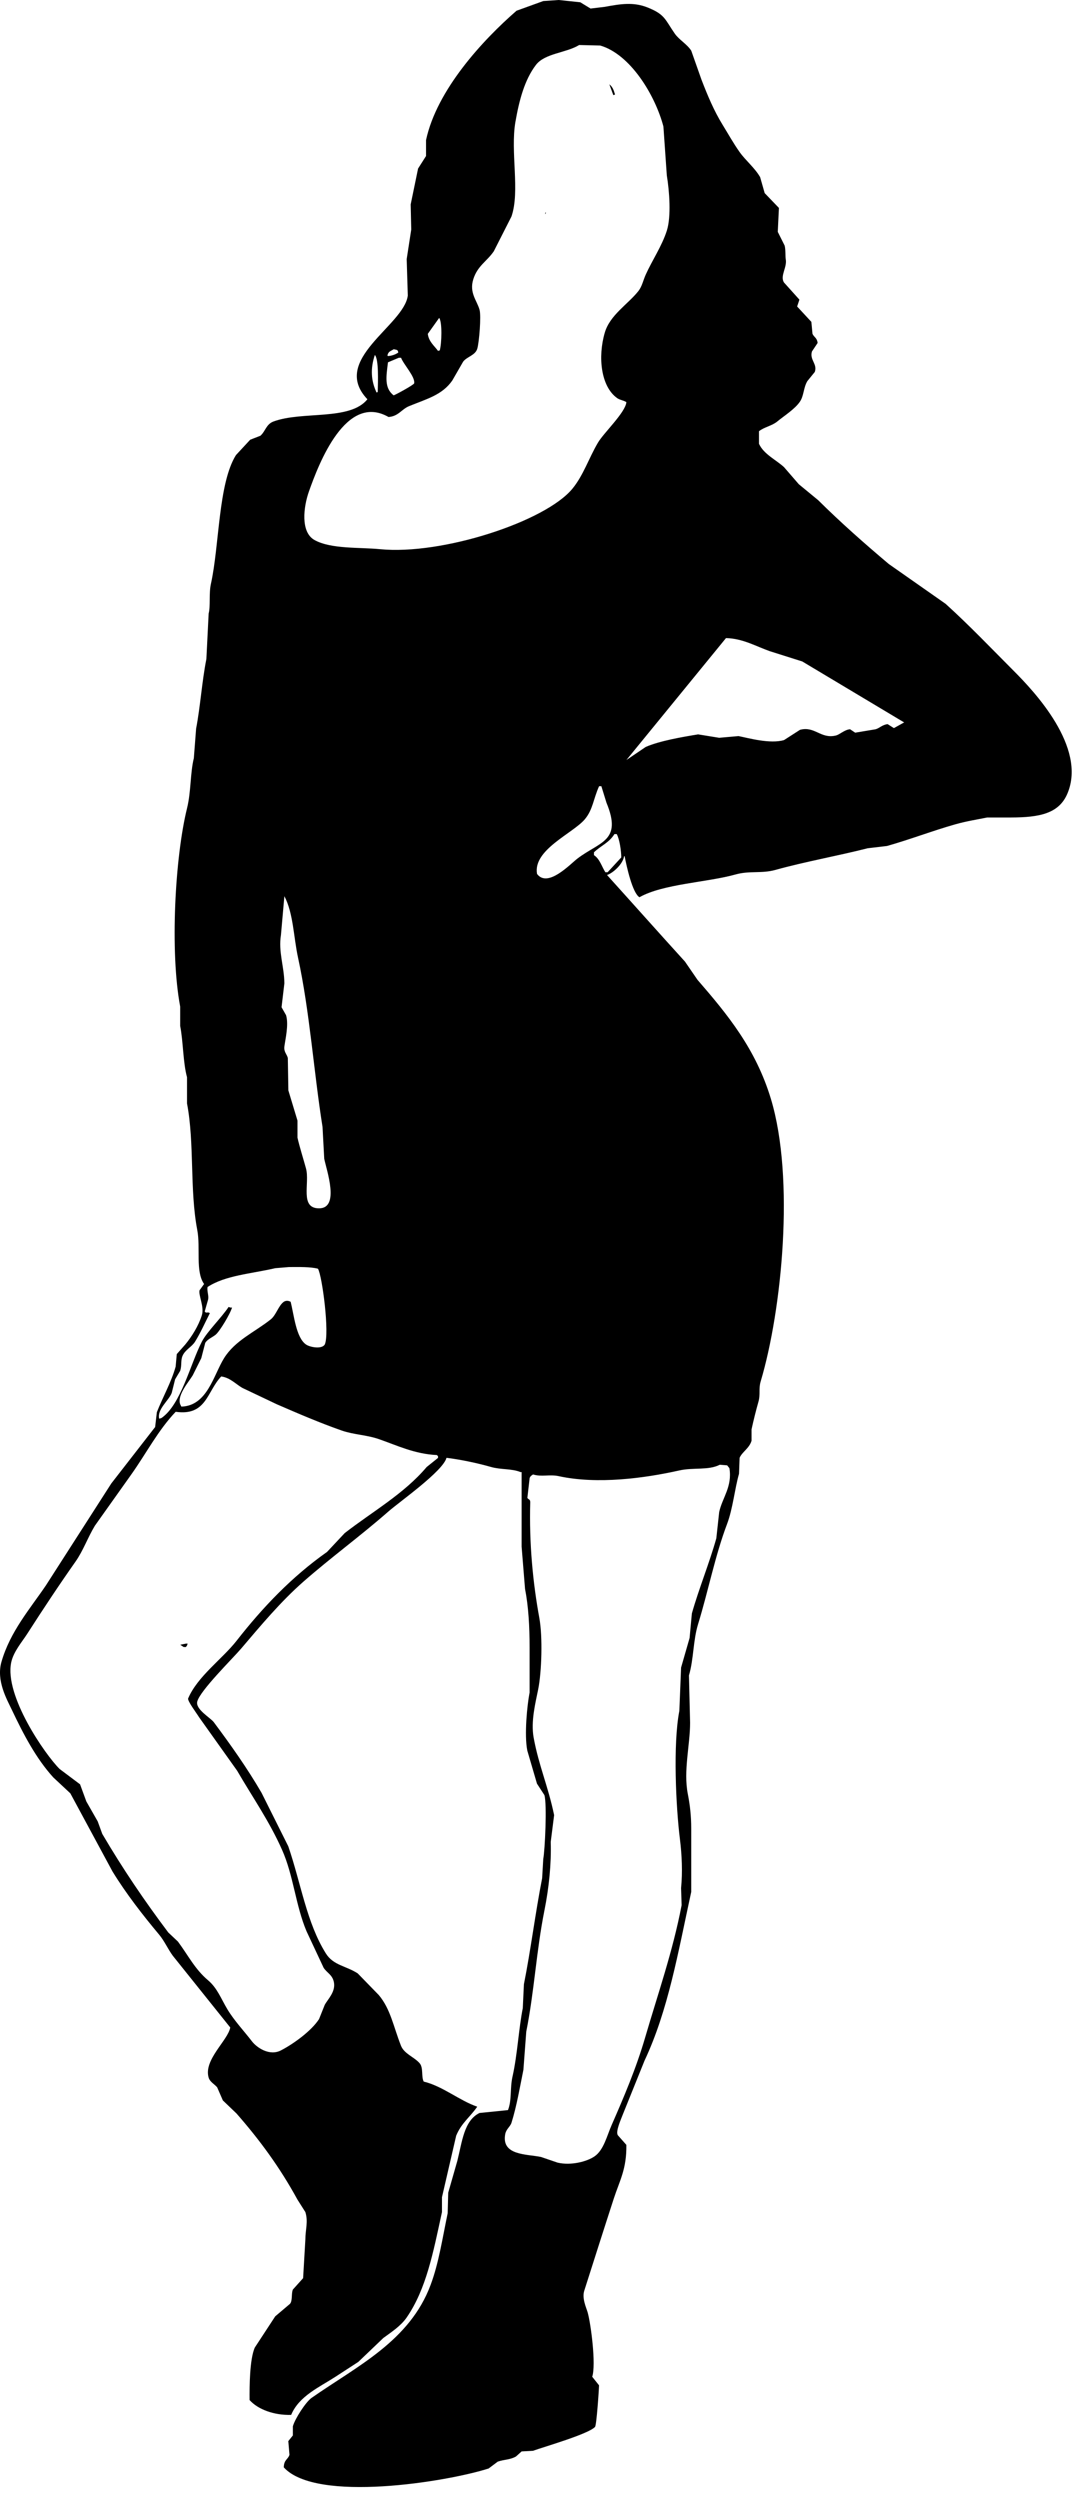 <?xml version="1.0" encoding="UTF-8" standalone="no"?>
<!DOCTYPE svg PUBLIC "-//W3C//DTD SVG 1.1//EN" "http://www.w3.org/Graphics/SVG/1.1/DTD/svg11.dtd">
<svg width="100%" height="100%" viewBox="0 0 79 183" version="1.1" xmlns="http://www.w3.org/2000/svg" xmlns:xlink="http://www.w3.org/1999/xlink" xml:space="preserve" xmlns:serif="http://www.serif.com/" style="fill-rule:evenodd;clip-rule:evenodd;stroke-linejoin:round;stroke-miterlimit:1.414;">
    <g transform="matrix(1,0,0,1,-85.001,-5.142)">
        <path d="M125.905,5.142C126.434,5.198 126.961,5.253 127.489,5.309C127.739,5.462 127.988,5.614 128.24,5.768C128.587,5.725 128.933,5.684 129.28,5.643C130.422,5.432 131.372,5.275 132.405,5.685C133.697,6.196 133.69,6.575 134.405,7.603C134.724,8.061 135.301,8.367 135.612,8.853C135.864,9.563 136.113,10.271 136.363,10.981C136.82,12.165 137.281,13.26 137.905,14.274C138.299,14.914 138.708,15.647 139.155,16.276C139.593,16.893 140.263,17.425 140.656,18.111C140.766,18.5 140.879,18.889 140.988,19.278C141.335,19.64 141.685,20.001 142.031,20.363C142.004,20.947 141.976,21.53 141.946,22.114C142.113,22.448 142.28,22.781 142.448,23.115C142.53,23.41 142.493,23.904 142.53,24.115C142.643,24.719 142.089,25.351 142.406,25.825C142.78,26.242 143.156,26.659 143.531,27.076C143.476,27.243 143.422,27.41 143.364,27.577C143.713,27.952 144.06,28.328 144.406,28.703C144.434,28.995 144.461,29.286 144.488,29.578C144.608,29.839 144.815,29.857 144.865,30.245C144.725,30.454 144.586,30.662 144.448,30.87C144.264,31.493 144.87,31.785 144.655,32.371C144.475,32.593 144.293,32.816 144.113,33.038C143.823,33.519 143.864,34.105 143.571,34.539C143.2,35.09 142.412,35.579 141.905,35.998C141.526,36.312 140.937,36.407 140.571,36.708C140.571,37.013 140.571,37.319 140.571,37.626C140.916,38.388 141.816,38.796 142.404,39.336C142.765,39.752 143.127,40.169 143.486,40.586C143.96,40.976 144.432,41.365 144.903,41.753C146.557,43.392 148.282,44.916 150.071,46.424C151.46,47.398 152.849,48.371 154.236,49.343C155.985,50.927 157.576,52.599 159.237,54.264C160.694,55.725 164.59,59.83 163.153,63.229C162.532,64.704 161.1,64.975 159.028,64.981C158.446,64.981 157.863,64.981 157.279,64.981C156.553,65.128 155.771,65.248 154.945,65.481C153.314,65.942 151.612,66.596 149.946,67.066C149.472,67.122 149,67.177 148.529,67.233C146.371,67.783 143.909,68.223 141.779,68.817C140.756,69.102 139.893,68.862 138.861,69.15C136.798,69.731 133.538,69.841 131.819,70.819C131.305,70.511 130.874,68.55 130.736,67.816C130.721,67.816 130.709,67.816 130.694,67.816C130.611,68.394 129.876,69.057 129.444,69.191C131.277,71.219 133.253,73.441 135.153,75.53C135.457,75.975 135.762,76.42 136.069,76.864C138.272,79.406 140.337,81.915 141.444,85.58C143.207,91.413 142.245,101.062 140.693,106.266C140.529,106.82 140.693,107.189 140.526,107.767C140.357,108.356 140.155,109.174 140.027,109.767C140.027,110.047 140.027,110.324 140.027,110.6C139.865,111.156 139.331,111.423 139.152,111.851C139.139,112.241 139.124,112.63 139.109,113.019C138.793,114.121 138.658,115.573 138.236,116.69C137.356,119.014 136.861,121.588 136.111,124.028C135.742,125.225 135.797,126.582 135.443,127.782C135.473,128.937 135.5,130.089 135.527,131.243C135.527,132.882 135.028,134.758 135.36,136.456C135.52,137.277 135.61,138.054 135.61,138.998C135.61,140.542 135.61,142.085 135.61,143.627C134.64,148.091 133.926,152.287 132.193,155.973C131.666,157.281 131.137,158.587 130.611,159.894C130.482,160.244 130.055,161.156 130.235,161.436C130.444,161.67 130.652,161.91 130.861,162.144C130.885,163.917 130.377,164.738 129.943,166.065C129.21,168.32 128.467,170.66 127.778,172.819C127.598,173.383 127.932,174.071 128.027,174.406C128.264,175.244 128.653,178.225 128.361,179.117C128.526,179.325 128.693,179.534 128.86,179.743C128.858,180.012 128.68,182.661 128.568,182.785C128.099,183.306 124.892,184.226 124.026,184.536C123.749,184.551 123.472,184.566 123.193,184.581C123.056,184.706 122.916,184.83 122.776,184.956C122.307,185.21 121.961,185.155 121.444,185.33C121.222,185.499 120.998,185.664 120.776,185.831C117.75,186.801 108.148,188.368 105.778,185.748C105.792,185.174 106.085,185.182 106.195,184.83C106.165,184.497 106.137,184.162 106.11,183.827C106.222,183.688 106.332,183.551 106.443,183.413C106.443,183.188 106.443,182.967 106.443,182.745C106.603,182.174 107.396,180.954 107.818,180.66C111.151,178.33 114.989,176.51 116.526,172.401C117.127,170.803 117.401,168.942 117.778,167.146C117.79,166.647 117.805,166.148 117.818,165.644C118.04,164.867 118.262,164.088 118.486,163.31C118.838,161.913 118.97,160.367 120.11,159.808C120.804,159.738 121.499,159.668 122.193,159.598C122.485,158.86 122.33,158.012 122.526,157.139C122.885,155.543 122.976,153.648 123.277,152.136C123.305,151.553 123.332,150.967 123.36,150.383C123.849,147.944 124.203,145.123 124.694,142.626C124.721,142.155 124.748,141.681 124.777,141.209C124.897,140.593 125.063,137.197 124.859,136.538C124.679,136.259 124.5,135.984 124.317,135.705C124.083,134.896 123.846,134.091 123.609,133.286C123.377,132.139 123.597,129.949 123.776,129.031C123.776,127.933 123.776,126.836 123.776,125.739C123.776,124.203 123.695,122.736 123.442,121.444C123.359,120.414 123.277,119.386 123.192,118.356C123.192,116.536 123.192,114.715 123.192,112.895C123.165,112.895 123.137,112.895 123.11,112.895C122.456,112.63 121.683,112.732 120.943,112.52C120.027,112.256 118.755,111.981 117.693,111.851C117.423,112.844 114.278,115.044 113.402,115.812C111.407,117.561 109.239,119.144 107.234,120.9C105.558,122.371 104.102,124.117 102.652,125.821C102.033,126.547 99.634,128.904 99.442,129.699C99.307,130.267 100.407,130.876 100.652,131.2C101.881,132.846 103.106,134.574 104.151,136.373C104.805,137.677 105.458,138.984 106.109,140.291C107.049,143.04 107.451,145.881 108.859,148.13C109.408,149.008 110.318,149.028 111.192,149.591C111.706,150.117 112.219,150.646 112.733,151.175C113.599,152.2 113.809,153.495 114.359,154.886C114.599,155.49 115.342,155.712 115.734,156.178C116.01,156.51 115.834,157.173 116.026,157.512C117.396,157.836 118.64,158.901 119.942,159.348C119.436,160.091 118.777,160.543 118.4,161.473C118.053,162.974 117.706,164.476 117.36,165.978C117.36,166.342 117.36,166.701 117.36,167.063C116.719,170.014 116.215,172.688 114.777,174.777C114.35,175.396 113.674,175.835 113.068,176.278C112.457,176.862 111.846,177.446 111.235,178.029C110.678,178.393 110.123,178.752 109.568,179.113C108.363,179.894 106.894,180.53 106.318,181.909C105.044,181.942 103.874,181.498 103.275,180.822C103.265,179.804 103.28,177.849 103.652,176.986C104.151,176.222 104.652,175.46 105.152,174.694C105.513,174.387 105.875,174.083 106.234,173.777C106.432,173.545 106.317,173.041 106.443,172.735C106.693,172.458 106.943,172.178 107.194,171.899C107.249,170.957 107.304,170.008 107.359,169.066C107.359,168.347 107.579,167.766 107.359,167.063C107.165,166.756 106.97,166.452 106.778,166.147C105.484,163.78 104.022,161.793 102.318,159.847C101.984,159.527 101.652,159.209 101.318,158.889C101.181,158.57 101.041,158.25 100.901,157.931C100.711,157.701 100.372,157.542 100.277,157.22C99.891,155.92 101.691,154.494 101.859,153.551C100.458,151.8 99.053,150.049 97.651,148.296C97.292,147.807 97.045,147.226 96.651,146.753C95.449,145.316 94.229,143.75 93.234,142.124C92.206,140.22 91.179,138.318 90.151,136.412C89.735,136.023 89.318,135.634 88.902,135.245C87.631,133.843 86.719,132.092 85.86,130.282C85.504,129.529 84.712,128.162 85.11,126.78C85.749,124.565 87.197,122.909 88.36,121.194C89.956,118.705 91.555,116.215 93.152,113.726C94.222,112.351 95.292,110.975 96.36,109.598C96.402,109.236 96.444,108.877 96.485,108.513C96.886,107.48 97.55,106.301 97.861,105.178C97.889,104.871 97.917,104.567 97.944,104.26C98.153,104.023 98.36,103.788 98.57,103.552C99.046,102.971 99.528,102.208 99.777,101.425C99.977,100.802 99.521,99.963 99.611,99.589C99.723,99.437 99.833,99.284 99.944,99.13C99.296,98.213 99.695,96.497 99.443,95.169C98.881,92.214 99.251,88.838 98.694,85.912C98.694,85.273 98.694,84.632 98.694,83.994C98.4,82.927 98.415,81.354 98.193,80.24C98.193,79.767 98.193,79.295 98.193,78.822C97.438,74.805 97.812,67.891 98.694,64.31C98.998,63.074 98.922,61.745 99.193,60.64C99.248,59.918 99.306,59.195 99.36,58.473C99.669,56.869 99.787,55.009 100.111,53.385C100.166,52.273 100.22,51.16 100.278,50.049C100.421,49.528 100.286,48.592 100.443,47.881C101.067,45.065 100.979,40.528 102.276,38.455C102.625,38.08 102.971,37.704 103.318,37.33C103.568,37.233 103.817,37.135 104.069,37.037C104.443,36.704 104.483,36.196 105.027,35.994C107.144,35.213 110.626,35.954 111.901,34.368C109.152,31.471 114.572,28.993 114.859,26.778C114.831,25.888 114.804,24.998 114.777,24.109C114.886,23.387 114.999,22.664 115.111,21.941C115.096,21.33 115.081,20.718 115.069,20.107C115.249,19.231 115.43,18.355 115.611,17.479C115.805,17.174 116,16.868 116.194,16.562C116.194,16.173 116.194,15.783 116.194,15.394C116.985,11.707 120.359,8.067 122.819,5.928C123.472,5.691 124.123,5.456 124.777,5.219C125.155,5.198 125.531,5.169 125.905,5.142ZM127.404,8.437C126.459,9.022 124.895,9.034 124.239,9.895C123.416,10.975 123.019,12.451 122.738,14.065C122.357,16.264 123.087,19.13 122.449,20.988C122.017,21.836 121.586,22.684 121.157,23.532C120.661,24.267 119.969,24.586 119.656,25.576C119.339,26.578 119.927,27.14 120.114,27.826C120.239,28.283 120.084,30.193 119.947,30.662C119.8,31.164 119.181,31.245 118.907,31.621C118.642,32.08 118.378,32.539 118.114,32.998C117.371,34.061 116.256,34.337 114.948,34.873C114.395,35.102 114.17,35.617 113.447,35.666C110.335,33.884 108.352,39.04 107.616,41.128C107.227,42.233 106.985,44.094 108.032,44.673C109.242,45.344 111.335,45.194 112.824,45.341C117.371,45.788 124.926,43.32 126.906,40.92C127.714,39.941 128.111,38.677 128.781,37.543C129.208,36.817 130.779,35.353 130.864,34.581C130.684,34.453 130.392,34.427 130.197,34.29C128.988,33.442 128.765,31.256 129.28,29.494C129.659,28.196 130.976,27.415 131.739,26.45C132.011,26.106 132.086,25.673 132.281,25.24C132.74,24.217 133.463,23.153 133.823,22.029C134.155,20.992 134.01,19.112 133.823,17.984C133.74,16.789 133.656,15.592 133.573,14.398C132.965,12.1 131.154,9.117 128.949,8.475C128.433,8.464 127.918,8.45 127.404,8.437ZM129.614,11.313C129.846,11.492 129.941,11.74 130.03,12.064C129.988,12.078 129.946,12.091 129.906,12.106C129.809,11.842 129.712,11.578 129.614,11.313ZM124.948,20.655C124.963,20.777 124.995,20.724 124.905,20.821C124.92,20.767 124.933,20.711 124.948,20.655ZM117.156,28.411C116.879,28.802 116.6,29.19 116.323,29.579C116.391,30.15 116.8,30.453 117.074,30.83C117.114,30.816 117.157,30.803 117.199,30.789C117.34,30.294 117.39,28.721 117.156,28.411ZM113.824,30.706C113.596,30.858 113.442,30.845 113.365,31.165C113.378,31.179 113.393,31.193 113.407,31.206C113.724,31.182 113.951,31.084 114.156,30.956C114.156,30.942 114.156,30.928 114.156,30.914C114.101,30.755 114.156,30.827 114.031,30.747C113.961,30.734 113.891,30.72 113.824,30.706ZM112.447,31.123C112.11,32.115 112.165,33.02 112.572,33.875C112.602,33.861 112.629,33.847 112.657,33.834C112.676,33.058 112.738,31.445 112.447,31.123ZM114.198,31.331C113.933,31.441 113.669,31.554 113.407,31.664C113.282,32.682 113.12,33.547 113.824,34.082C114.001,34.019 115.243,33.345 115.323,33.207C115.425,32.741 114.55,31.823 114.365,31.33C114.31,31.331 114.252,31.331 114.198,31.331ZM138.155,51.849C135.725,54.824 133.293,57.8 130.864,60.774C131.335,60.454 131.809,60.134 132.281,59.815C133.318,59.367 134.932,59.091 136.114,58.897C136.628,58.98 137.142,59.064 137.656,59.147C138.128,59.106 138.602,59.063 139.073,59.022C139.807,59.167 141.383,59.616 142.406,59.314C142.795,59.064 143.184,58.814 143.573,58.564C144.654,58.271 145.093,59.25 146.198,58.981C146.497,58.909 146.824,58.555 147.24,58.522C147.365,58.606 147.49,58.689 147.614,58.773C148.115,58.69 148.614,58.606 149.116,58.522C149.408,58.433 149.59,58.197 149.989,58.147C150.143,58.245 150.296,58.342 150.448,58.439C150.697,58.301 150.949,58.161 151.198,58.022C148.711,56.534 146.224,55.046 143.74,53.56C142.948,53.309 142.157,53.059 141.365,52.809C140.366,52.459 139.386,51.876 138.155,51.849ZM128.864,62.691C128.44,63.631 128.412,64.406 127.821,65.109C126.958,66.141 124.003,67.341 124.321,69.113C125.107,70.163 126.763,68.379 127.279,67.987C128.92,66.738 130.574,66.727 129.404,63.9C129.279,63.496 129.154,63.093 129.03,62.69C128.976,62.691 128.918,62.691 128.864,62.691ZM129.988,66.195C129.579,66.848 129.018,67.023 128.489,67.529C128.489,67.599 128.489,67.667 128.489,67.737C128.918,68.022 129.048,68.552 129.322,68.988C129.377,68.988 129.432,68.988 129.489,68.988C129.821,68.626 130.155,68.265 130.489,67.904C130.485,67.423 130.362,66.564 130.155,66.195L129.988,66.195ZM105.822,70.74C105.74,71.684 105.655,72.631 105.572,73.576C105.37,74.817 105.809,75.871 105.822,77.12C105.752,77.703 105.685,78.287 105.615,78.87C105.725,79.065 105.837,79.26 105.947,79.455C106.149,80.153 105.897,81.179 105.822,81.748C105.772,82.138 106.009,82.316 106.074,82.582C106.086,83.374 106.101,84.166 106.114,84.959C106.336,85.695 106.558,86.432 106.782,87.169C106.782,87.585 106.782,88.002 106.782,88.419C106.934,89.096 107.248,90.088 107.405,90.671C107.697,91.748 106.926,93.593 108.363,93.59C109.89,93.588 108.917,90.82 108.74,89.961C108.698,89.183 108.656,88.405 108.615,87.626C107.977,83.631 107.679,79.181 106.822,75.241C106.493,73.725 106.48,71.989 105.822,70.74ZM106.156,97.888C105.822,97.916 105.49,97.943 105.156,97.971C103.363,98.387 101.509,98.492 100.197,99.348C100.144,99.662 100.301,99.974 100.239,100.265C100.155,100.557 100.072,100.849 99.99,101.14C100.017,101.168 100.045,101.198 100.073,101.223C100.282,101.218 100.243,101.188 100.365,101.265C100.006,101.971 99.709,102.657 99.282,103.35C99.043,103.737 98.559,103.936 98.364,104.393C98.22,104.735 98.324,105.049 98.197,105.478C98.072,105.687 97.948,105.894 97.823,106.104C97.741,106.436 97.656,106.77 97.573,107.104C97.366,107.655 96.496,108.291 96.655,108.979C96.67,108.979 96.683,108.979 96.697,108.979C96.74,108.967 96.78,108.952 96.822,108.939C98.254,107.956 98.927,105.003 99.78,103.349C100.157,102.619 101.215,101.599 101.738,100.808C101.868,100.852 101.863,100.865 101.988,100.848C101.884,101.269 101.08,102.616 100.78,102.848C100.526,103.047 100.206,103.162 100.03,103.431C99.932,103.807 99.836,104.184 99.738,104.558C99.531,104.977 99.321,105.391 99.114,105.81C98.849,106.26 97.942,107.272 98.196,107.935C98.224,107.99 98.253,108.047 98.281,108.104C100.184,108.044 100.631,105.802 101.406,104.557C102.214,103.258 103.646,102.655 104.82,101.722C105.222,101.405 105.384,100.714 105.781,100.43C105.948,100.326 106.118,100.345 106.28,100.43C106.53,101.4 106.672,103.046 107.405,103.557C107.692,103.756 108.558,103.924 108.78,103.557C109.142,102.771 108.593,98.526 108.281,98.01C107.732,97.866 106.888,97.884 106.156,97.888ZM101.198,105.895C100.153,106.99 100.121,108.806 97.865,108.482C96.571,109.843 95.723,111.507 94.615,113.068C93.724,114.318 92.837,115.57 91.948,116.822C91.415,117.705 91.1,118.637 90.531,119.448C89.311,121.181 88.168,122.908 86.989,124.743C86.603,125.344 85.989,126.039 85.822,126.828C85.311,129.255 88.298,133.57 89.364,134.627C89.863,135.003 90.364,135.377 90.863,135.752C91.017,136.171 91.17,136.587 91.322,137.004C91.599,137.49 91.878,137.977 92.155,138.465C92.268,138.77 92.377,139.074 92.489,139.381C93.985,141.93 95.584,144.287 97.322,146.596C97.556,146.819 97.794,147.04 98.03,147.263C98.796,148.298 99.27,149.281 100.237,150.098C100.913,150.672 101.178,151.433 101.654,152.226C102.155,153.057 102.865,153.805 103.445,154.561C103.807,155.032 104.737,155.661 105.57,155.227C106.498,154.748 107.807,153.795 108.361,152.935C108.502,152.588 108.641,152.239 108.778,151.892C109.005,151.475 109.593,150.927 109.446,150.224C109.331,149.684 108.94,149.555 108.696,149.181C108.279,148.293 107.863,147.402 107.446,146.512C106.643,144.612 106.486,142.417 105.653,140.549C104.718,138.441 103.493,136.703 102.363,134.755C101.432,133.448 100.503,132.141 99.572,130.834C99.39,130.535 98.699,129.627 98.779,129.457C99.472,127.839 101.286,126.569 102.321,125.245C104.239,122.79 106.374,120.553 108.946,118.74C109.377,118.281 109.806,117.822 110.238,117.363C112.278,115.779 114.582,114.488 116.238,112.527C116.515,112.303 116.792,112.08 117.071,111.858C117.071,111.818 117.071,111.774 117.071,111.734C117.042,111.707 117.014,111.679 116.987,111.649C115.359,111.578 114.039,110.931 112.737,110.482C111.827,110.168 110.899,110.16 110.029,109.858C108.432,109.3 106.816,108.604 105.279,107.938C104.431,107.537 103.585,107.133 102.737,106.731C102.253,106.446 101.847,105.987 101.198,105.895ZM137.698,112.359C136.88,112.783 135.77,112.544 134.738,112.776C132.214,113.342 128.747,113.814 125.905,113.193C125.239,113.048 124.634,113.264 124.03,113.068C123.903,113.163 123.858,113.163 123.781,113.32C123.725,113.804 123.671,114.293 123.614,114.777C123.669,114.917 123.831,114.861 123.823,115.111C123.739,118.121 124.017,120.997 124.489,123.576C124.741,124.952 124.661,127.512 124.407,128.789C124.207,129.785 123.855,131.148 124.073,132.335C124.45,134.396 125.133,135.885 125.572,138.007C125.489,138.661 125.407,139.314 125.323,139.968C125.374,141.574 125.193,143.33 124.864,144.971C124.266,147.964 124.118,150.932 123.532,153.853C123.463,154.784 123.393,155.716 123.323,156.647C123.081,157.836 122.829,159.323 122.45,160.525C122.358,160.814 122.061,160.983 121.991,161.358C121.699,162.929 123.553,162.809 124.615,163.029C125.019,163.167 125.421,163.306 125.825,163.443C126.808,163.672 127.975,163.368 128.531,162.984C129.202,162.525 129.436,161.483 129.783,160.692C130.666,158.674 131.569,156.569 132.24,154.27C133.157,151.127 134.262,147.979 134.907,144.595C134.894,144.179 134.879,143.76 134.867,143.345C134.982,142.185 134.927,140.918 134.782,139.759C134.49,137.424 134.268,132.8 134.74,130.376C134.782,129.318 134.824,128.261 134.867,127.206C135.074,126.483 135.283,125.762 135.49,125.039C135.546,124.44 135.603,123.841 135.657,123.243C136.158,121.463 136.947,119.536 137.448,117.741C137.518,117.1 137.588,116.462 137.657,115.821C137.882,114.774 138.628,113.97 138.406,112.611C138.351,112.541 138.297,112.474 138.241,112.403C138.058,112.388 137.877,112.373 137.698,112.359ZM98.614,125.452C98.657,125.452 98.699,125.452 98.739,125.452C98.727,125.496 98.712,125.536 98.699,125.578C98.671,125.62 98.642,125.661 98.614,125.703C98.559,125.703 98.505,125.703 98.45,125.703C98.365,125.646 98.283,125.591 98.198,125.536C98.337,125.509 98.477,125.482 98.614,125.452Z"/>
    </g>
</svg>
